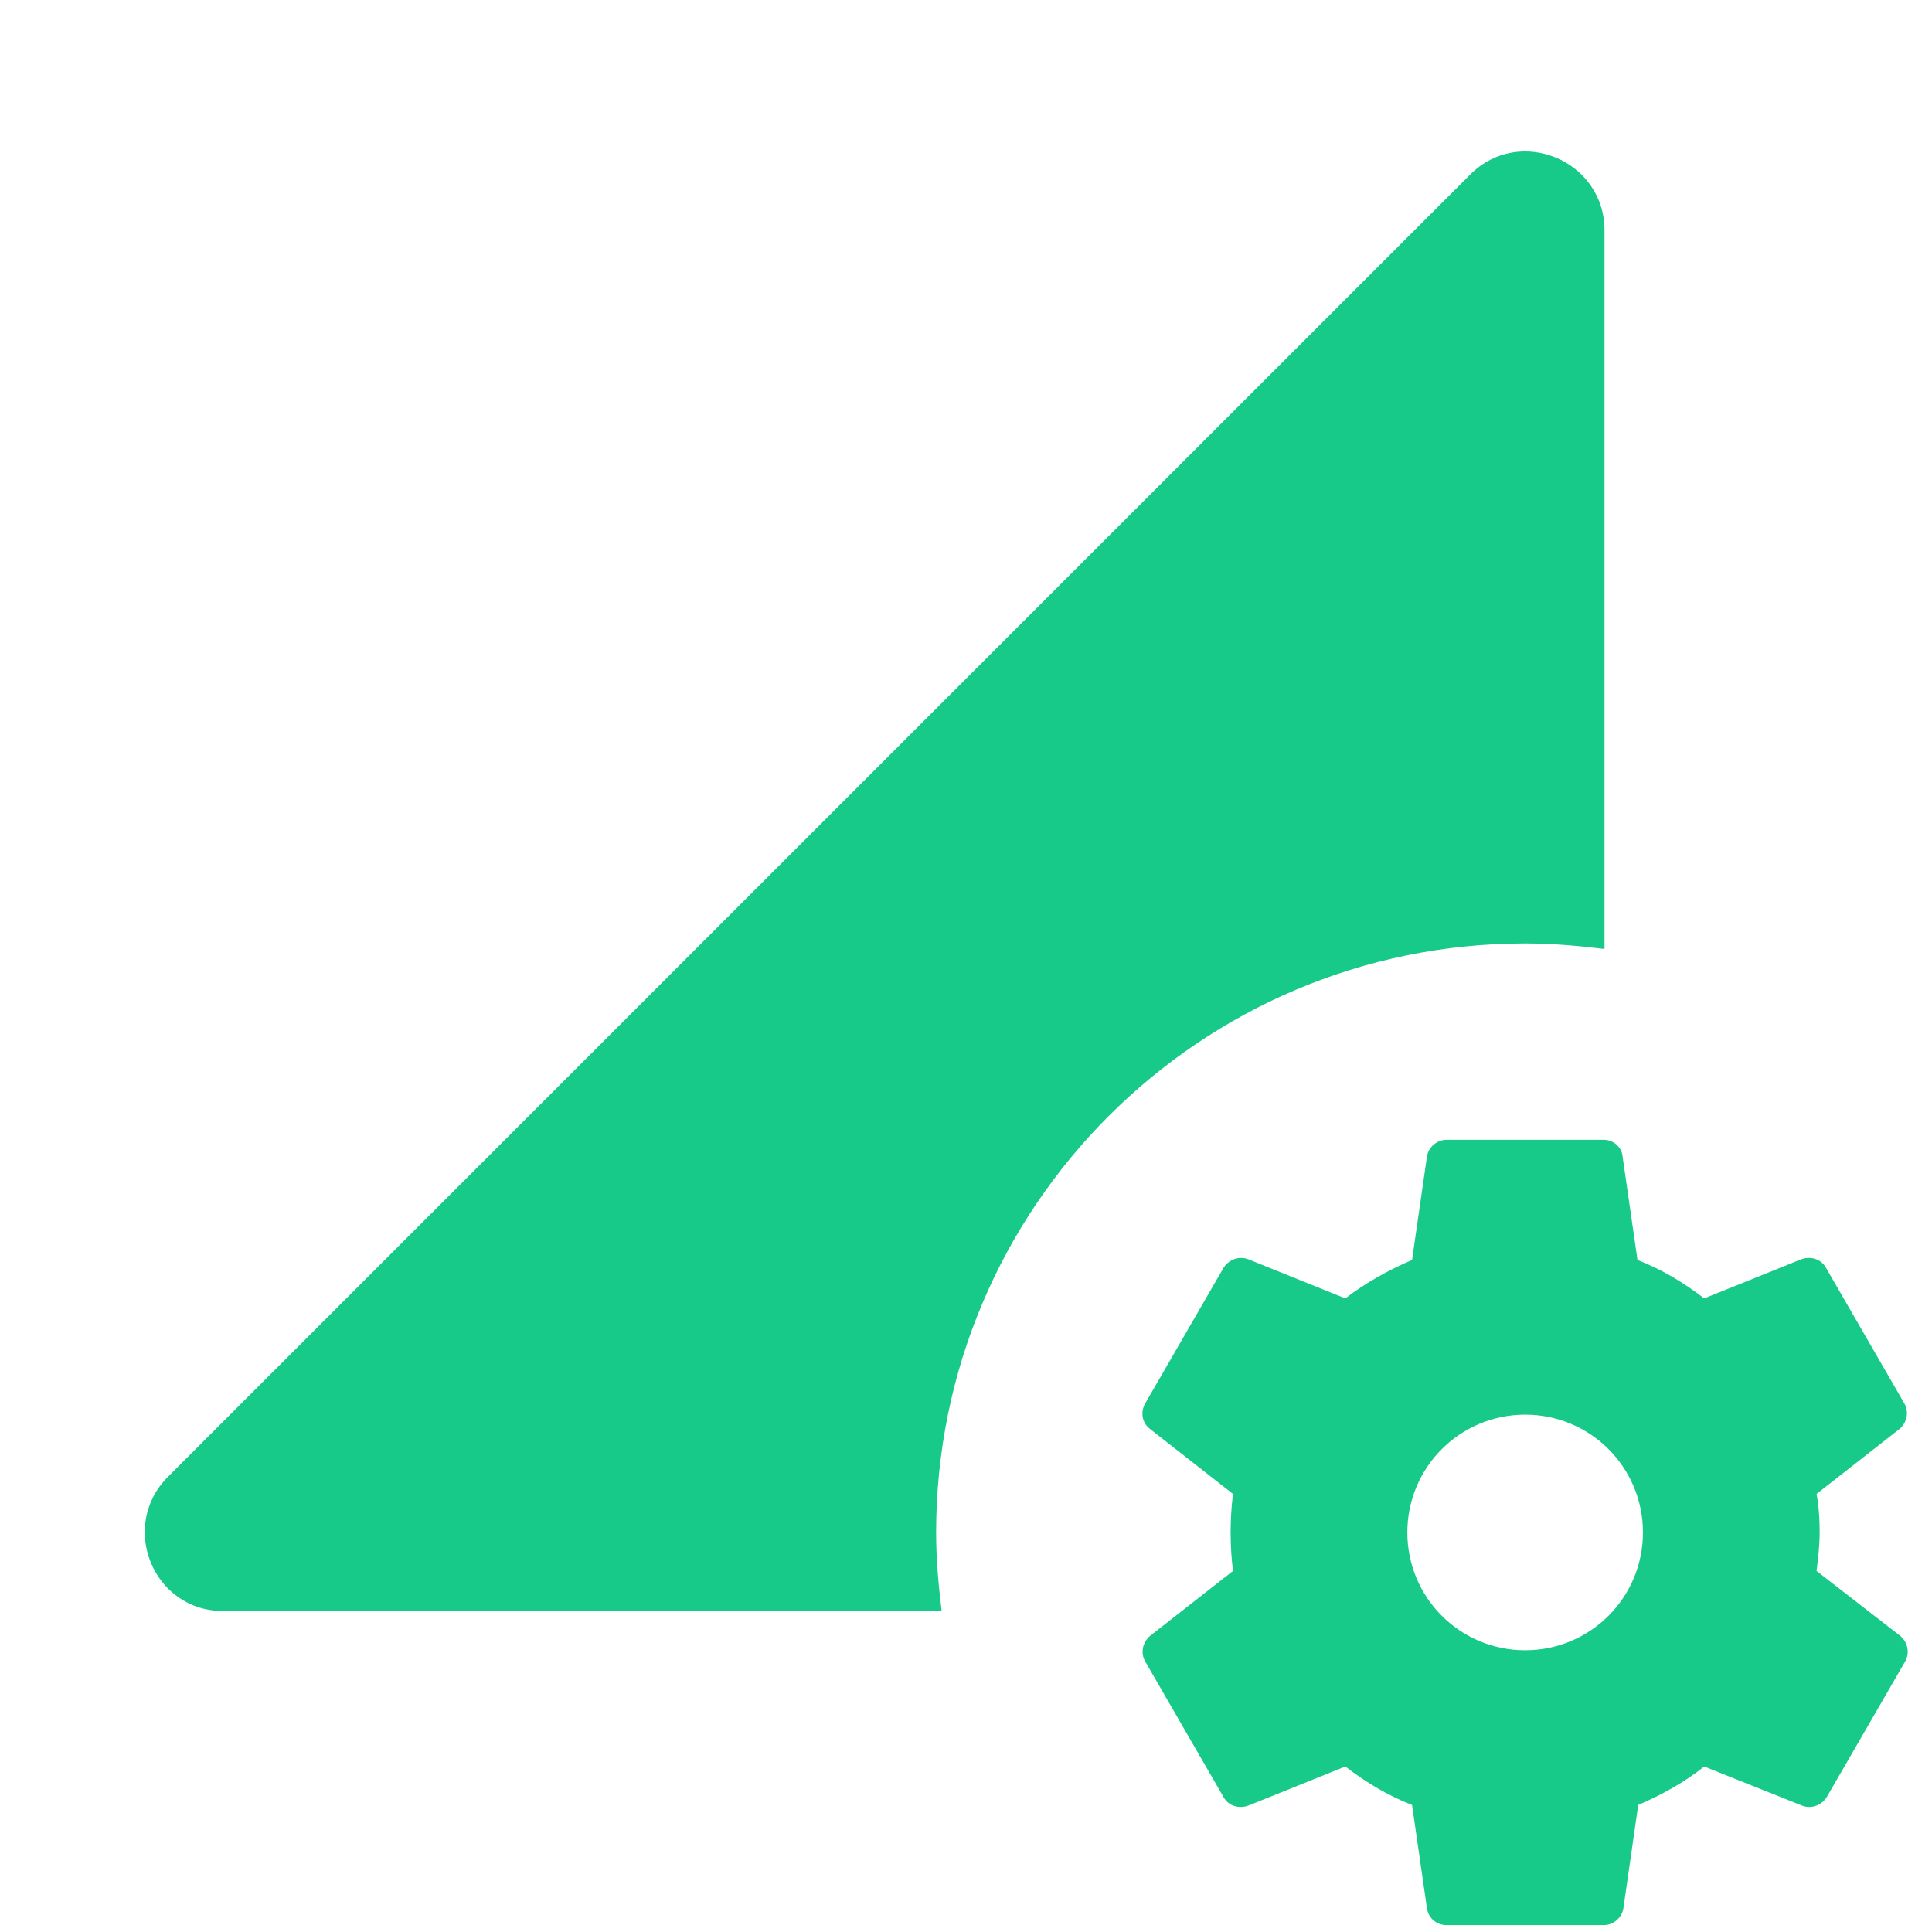 <svg width="41" height="41" viewBox="0 0 41 41" fill="none" xmlns="http://www.w3.org/2000/svg">
<path d="M32.366 20.021C32.933 20.021 33.5 20.071 34.05 20.138V4.888C34.05 3.404 32.25 2.654 31.2 3.704L3.566 31.338C2.516 32.388 3.25 34.188 4.733 34.188H19.983C19.916 33.638 19.866 33.088 19.866 32.521C19.866 25.621 25.466 20.021 32.366 20.021ZM38.55 33.338C38.583 33.071 38.616 32.804 38.616 32.521C38.616 32.238 38.6 31.971 38.55 31.704L40.316 30.321C40.466 30.188 40.516 29.971 40.416 29.788L38.75 26.904C38.65 26.721 38.433 26.654 38.233 26.721L36.166 27.554C35.733 27.221 35.266 26.938 34.75 26.738L34.433 24.538C34.416 24.338 34.233 24.188 34.033 24.188H30.7C30.5 24.188 30.316 24.338 30.283 24.538L29.966 26.738C29.466 26.954 28.983 27.221 28.55 27.554L26.483 26.721C26.3 26.654 26.083 26.721 25.966 26.904L24.3 29.788C24.2 29.971 24.233 30.188 24.4 30.321L26.166 31.704C26.133 31.971 26.116 32.238 26.116 32.521C26.116 32.804 26.133 33.071 26.166 33.338L24.4 34.721C24.25 34.854 24.2 35.071 24.3 35.254L25.966 38.138C26.066 38.321 26.283 38.388 26.483 38.321L28.55 37.488C28.983 37.821 29.45 38.104 29.966 38.304L30.283 40.504C30.316 40.704 30.483 40.854 30.7 40.854H34.033C34.233 40.854 34.416 40.704 34.45 40.504L34.766 38.304C35.266 38.088 35.75 37.821 36.166 37.488L38.25 38.321C38.433 38.388 38.65 38.321 38.766 38.138L40.433 35.254C40.533 35.071 40.483 34.854 40.333 34.721L38.55 33.338ZM32.366 35.021C30.983 35.021 29.866 33.904 29.866 32.521C29.866 31.138 30.983 30.021 32.366 30.021C33.75 30.021 34.866 31.138 34.866 32.521C34.866 33.904 33.75 35.021 32.366 35.021Z" fill="#17CA89"/>
</svg>
